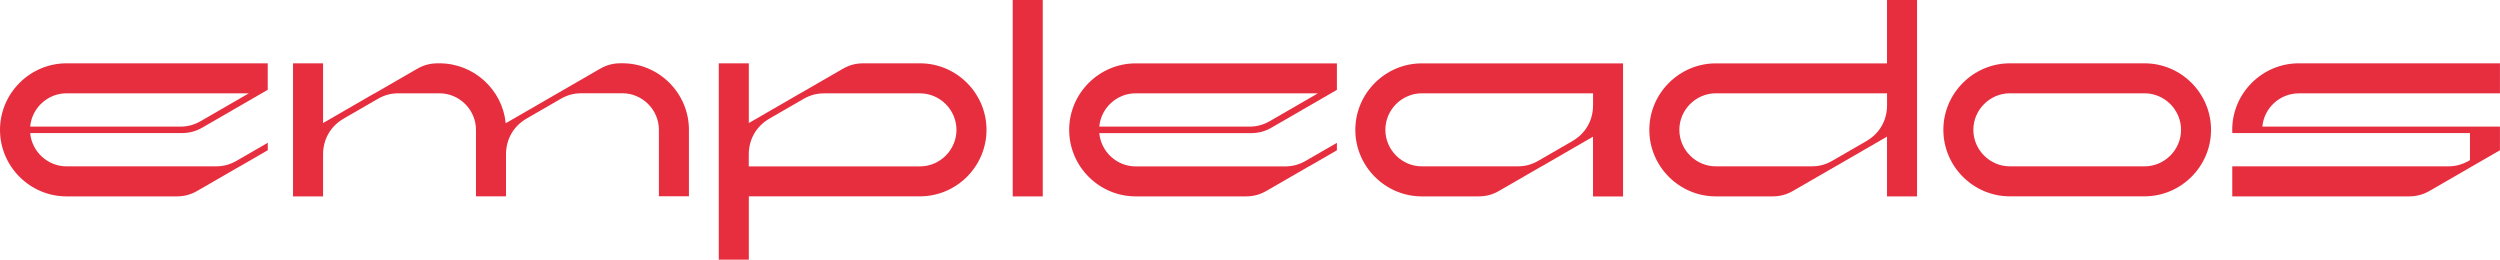 <?xml version="1.0" encoding="UTF-8"?>
<svg id="Capa_2" data-name="Capa 2" xmlns="http://www.w3.org/2000/svg" viewBox="0 0 516.85 53.69">
  <defs>
    <style>
      .cls-1 {
        fill: #e72e3e;
      }
    </style>
  </defs>
  <g id="Capa_1-2" data-name="Capa 1">
    <g>
      <path class="cls-1" d="M49.57,34.39l-8.76,5.06c-1.36,.79-2.71,1.15-4.29,1.15H13.75c-7.57,0-13.75-6.19-13.75-13.75S6.19,13.09,13.75,13.09H55.35v5.48l-1.25,.72-3.48,2.01-8.76,5.06c-1.36,.79-2.71,1.15-4.29,1.15H6.24c.34,3.83,3.6,6.88,7.52,6.88h30.86c1.57,0,2.92-.36,4.29-1.15l6.45-3.72v1.54l-5.78,3.34ZM6.24,26.18h30.98c1.57,0,2.92-.36,4.29-1.15l4.26-2.46,5.68-3.28H13.76c-3.92,0-7.18,3.05-7.52,6.88Z"/>
      <path class="cls-1" d="M77.46,19.3l8.76-5.06c1.36-.79,2.71-1.15,4.29-1.15h.36c7.09,0,12.98,5.44,13.68,12.35h.07l10.65-6.15,8.76-5.06c1.36-.79,2.71-1.15,4.29-1.15h.36c7.56,0,13.75,6.19,13.75,13.75v13.75h-6.21v-13.75c0-4.14-3.41-7.55-7.55-7.55h-8.45c-1.57,0-2.92,.36-4.29,1.15l-7.03,4.06c-2.73,1.57-4.29,4.28-4.29,7.43v8.67h-6.21v-13.75c0-4.14-3.41-7.55-7.55-7.55h-8.45c-1.57,0-2.92,.36-4.29,1.15l-7.03,4.06c-2.73,1.57-4.29,4.28-4.29,7.43v8.67h-6.21V13.09h6.21v12.35l10.64-6.15Z"/>
      <path class="cls-1" d="M165.45,19.3l8.76-5.06c1.36-.79,2.71-1.15,4.29-1.15h11.7c7.56,0,13.75,6.19,13.75,13.75s-6.19,13.75-13.75,13.75h-35.39v13.09h-6.21V13.09h6.21v12.35l10.64-6.15Zm4.96,0c-1.57,0-2.92,.36-4.29,1.15l-7.03,4.06c-2.73,1.57-4.29,4.28-4.29,7.43v2.46h35.39c4.14,0,7.55-3.41,7.55-7.55s-3.41-7.55-7.55-7.55h-19.79Z"/>
      <path class="cls-1" d="M215.58,40.6h-6.21V0h6.21V40.6Z"/>
      <path class="cls-1" d="M270.61,34.39l-8.76,5.06c-1.36,.79-2.71,1.15-4.29,1.15h-22.77c-7.57,0-13.75-6.19-13.75-13.75s6.19-13.75,13.75-13.75h41.6v5.48l-1.25,.72-3.48,2.01-8.76,5.06c-1.36,.79-2.71,1.15-4.29,1.15h-31.34c.34,3.83,3.6,6.88,7.52,6.88h30.86c1.57,0,2.92-.36,4.29-1.15l6.45-3.72v1.54l-5.78,3.34Zm-43.34-8.21h30.98c1.57,0,2.92-.36,4.29-1.15l4.26-2.46,5.68-3.28h-37.69c-3.92,0-7.18,3.05-7.52,6.88Z"/>
      <path class="cls-1" d="M318.7,34.39l-8.76,5.06c-1.36,.79-2.71,1.15-4.29,1.15h-11.7c-7.57,0-13.75-6.19-13.75-13.75s6.19-13.75,13.75-13.75h41.6v27.51h-6.21v-12.35l-10.64,6.15Zm-4.96,0c1.58,0,2.92-.36,4.29-1.15l7.03-4.06c2.73-1.57,4.29-4.28,4.29-7.43v-2.46h-35.39c-4.14,0-7.55,3.41-7.55,7.55s3.41,7.55,7.55,7.55h19.79Z"/>
      <path class="cls-1" d="M379.48,34.39l-8.76,5.06c-1.36,.79-2.71,1.15-4.29,1.15h-11.7c-7.57,0-13.75-6.19-13.75-13.75s6.19-13.75,13.75-13.75h35.39V0h6.21V40.6h-6.21v-12.35l-10.64,6.15Zm-4.96,0c1.58,0,2.92-.36,4.29-1.15l7.03-4.06c2.73-1.57,4.29-4.28,4.29-7.43v-2.46h-35.39c-4.14,0-7.55,3.41-7.55,7.55s3.41,7.55,7.55,7.55h19.79Z"/>
      <path class="cls-1" d="M443.36,13.09c7.57,0,13.75,6.19,13.75,13.75s-6.19,13.75-13.75,13.75h-27.84c-7.57,0-13.75-6.19-13.75-13.75s6.19-13.75,13.75-13.75h27.84Zm0,21.3c4.14,0,7.55-3.41,7.55-7.55s-3.41-7.55-7.55-7.55h-27.84c-4.14,0-7.55,3.41-7.55,7.55s3.41,7.55,7.55,7.55h27.84Z"/>
      <path class="cls-1" d="M511.07,34.39l-8.76,5.06c-1.36,.79-2.71,1.15-4.29,1.15h-36.52v-6.21h44.61c1.57,0,2.92-.36,4.29-1.15l.24-.14v-5.59h-49.13c0-.22-.02-.44-.02-.67,0-7.57,6.19-13.75,13.75-13.75h41.6v6.21h-41.6c-3.92,0-7.18,3.05-7.52,6.88h49.12v4.88l-5.78,3.34Z"/>
    </g>
  </g>
</svg>